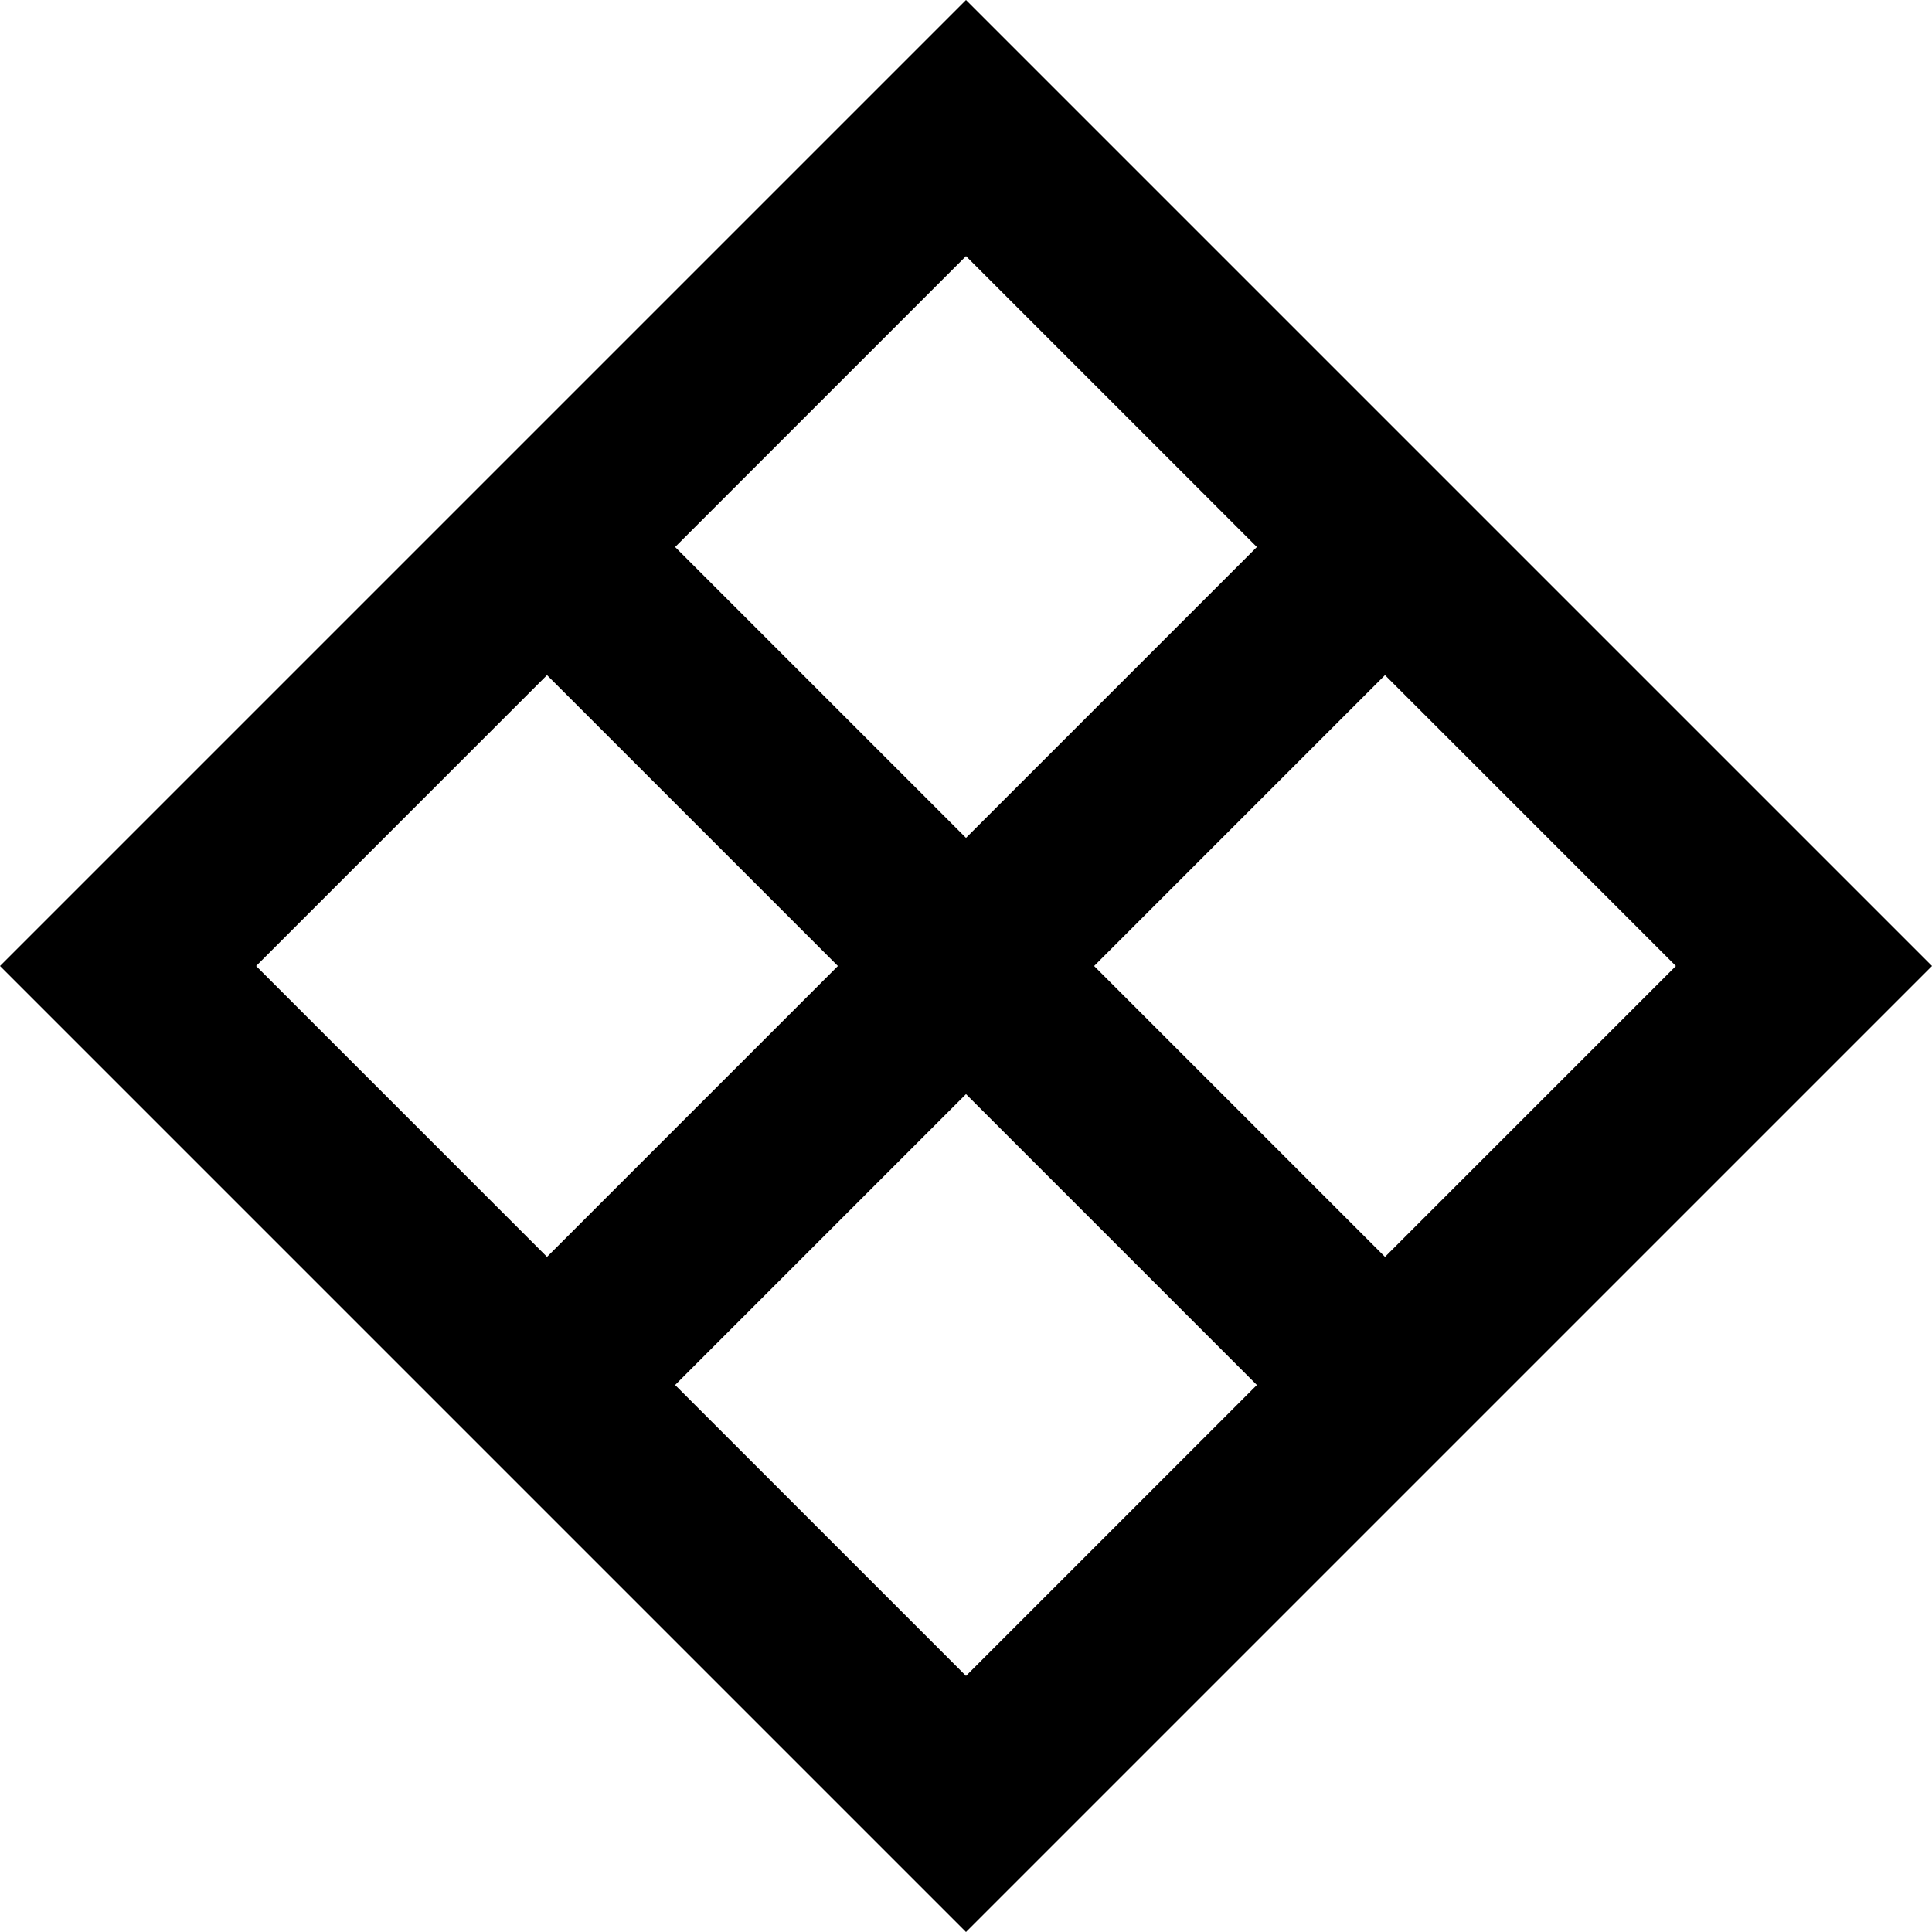 <svg width="16" height="16" viewBox="0 0 16 16" fill="none" xmlns="http://www.w3.org/2000/svg">
<path fill-rule="evenodd" clip-rule="evenodd" d="M8 16L16 8L8 0L0 8L8 16ZM5.591 11.47L8 13.879L10.409 11.47L8 9.061L5.591 11.47ZM4.53 10.409L6.939 8L4.53 5.591L2.121 8L4.53 10.409ZM5.591 4.53L8 6.939L10.409 4.53L8 2.121L5.591 4.53ZM11.47 5.591L9.061 8L11.47 10.409L13.879 8L11.47 5.591Z" fill="black"/>
</svg>
